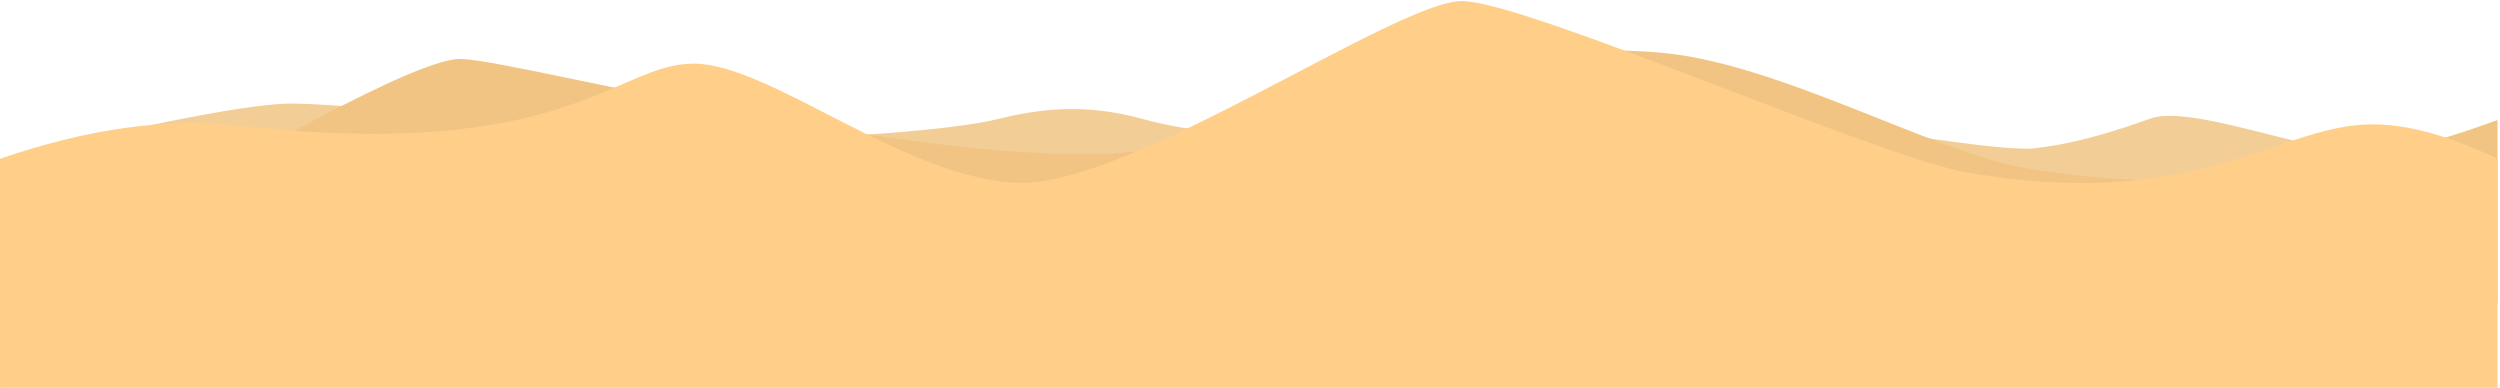 <?xml version="1.0" encoding="UTF-8"?>
<svg width="1025px" height="159px" viewBox="0 0 1025 159" version="1.1" xmlns="http://www.w3.org/2000/svg" xmlns:xlink="http://www.w3.org/1999/xlink">
    <!-- Generator: Sketch 52.6 (67491) - http://www.bohemiancoding.com/sketch -->
    <title>Group</title>
    <desc>Created with Sketch.</desc>
    <g id="Page-1" stroke="none" stroke-width="1" fill="none" fill-rule="evenodd">
        <g id="Group">
            <path d="M0.004,65.425 C63.293,50.102 103.214,42.441 119.767,42.441 C144.598,42.441 287.195,56.603 318.591,56.603 C340.823,56.603 390.131,53.589 409.882,48.646 C430.822,43.405 448.6,43.405 467.957,48.646 C545.234,69.569 578.287,26.412 604.207,26.412 C629.683,26.412 815.453,65.477 835.947,60.525 C836.304,60.439 852.247,59.374 881.5,48.646 C899.754,41.951 955.769,66.594 993.826,66.594 C1008.061,66.594 1017.99,70.652 1023.614,78.767 L1003.418,108.206 L0,108.206 L0.004,65.425 Z" id="tertiary" fill-opacity="0.841" fill="#F1C483"></path>
            <path d="M188.689,24.169 C213.688,24.169 432.959,84.535 496.037,55.036 C559.115,25.537 632.422,17.601 680.496,21.569 C728.57,25.537 793.189,62.544 830.192,68.897 C893.78,79.813 958.384,73.25 1024.004,49.206 L1024.004,124.206 L0.004,124.206 C109.161,57.515 172.057,24.169 188.689,24.169 Z" id="secondary" fill="#F1C483"></path>
            <path d="M0.004,65.122 C35.747,52.799 68.148,48.257 97.208,51.496 C232.633,66.593 252.363,26.077 284.402,26.077 C316.154,26.077 372.997,74.946 419.199,74.946 C465.4,74.946 572.862,0.44 599.313,0.44 C625.765,0.44 769.77,64.43 806.773,70.782 C902.155,87.157 933.943,50.983 972.782,50.983 C987.308,50.983 1004.383,55.696 1024.004,65.122 L1024.004,159 C769.78,159 581.112,159 458,159 C334.888,159 182.223,159 0.004,159 L0.004,65.122 Z" id="primary" fill="#FFCF8A"></path>
        </g>
    </g>
</svg>
